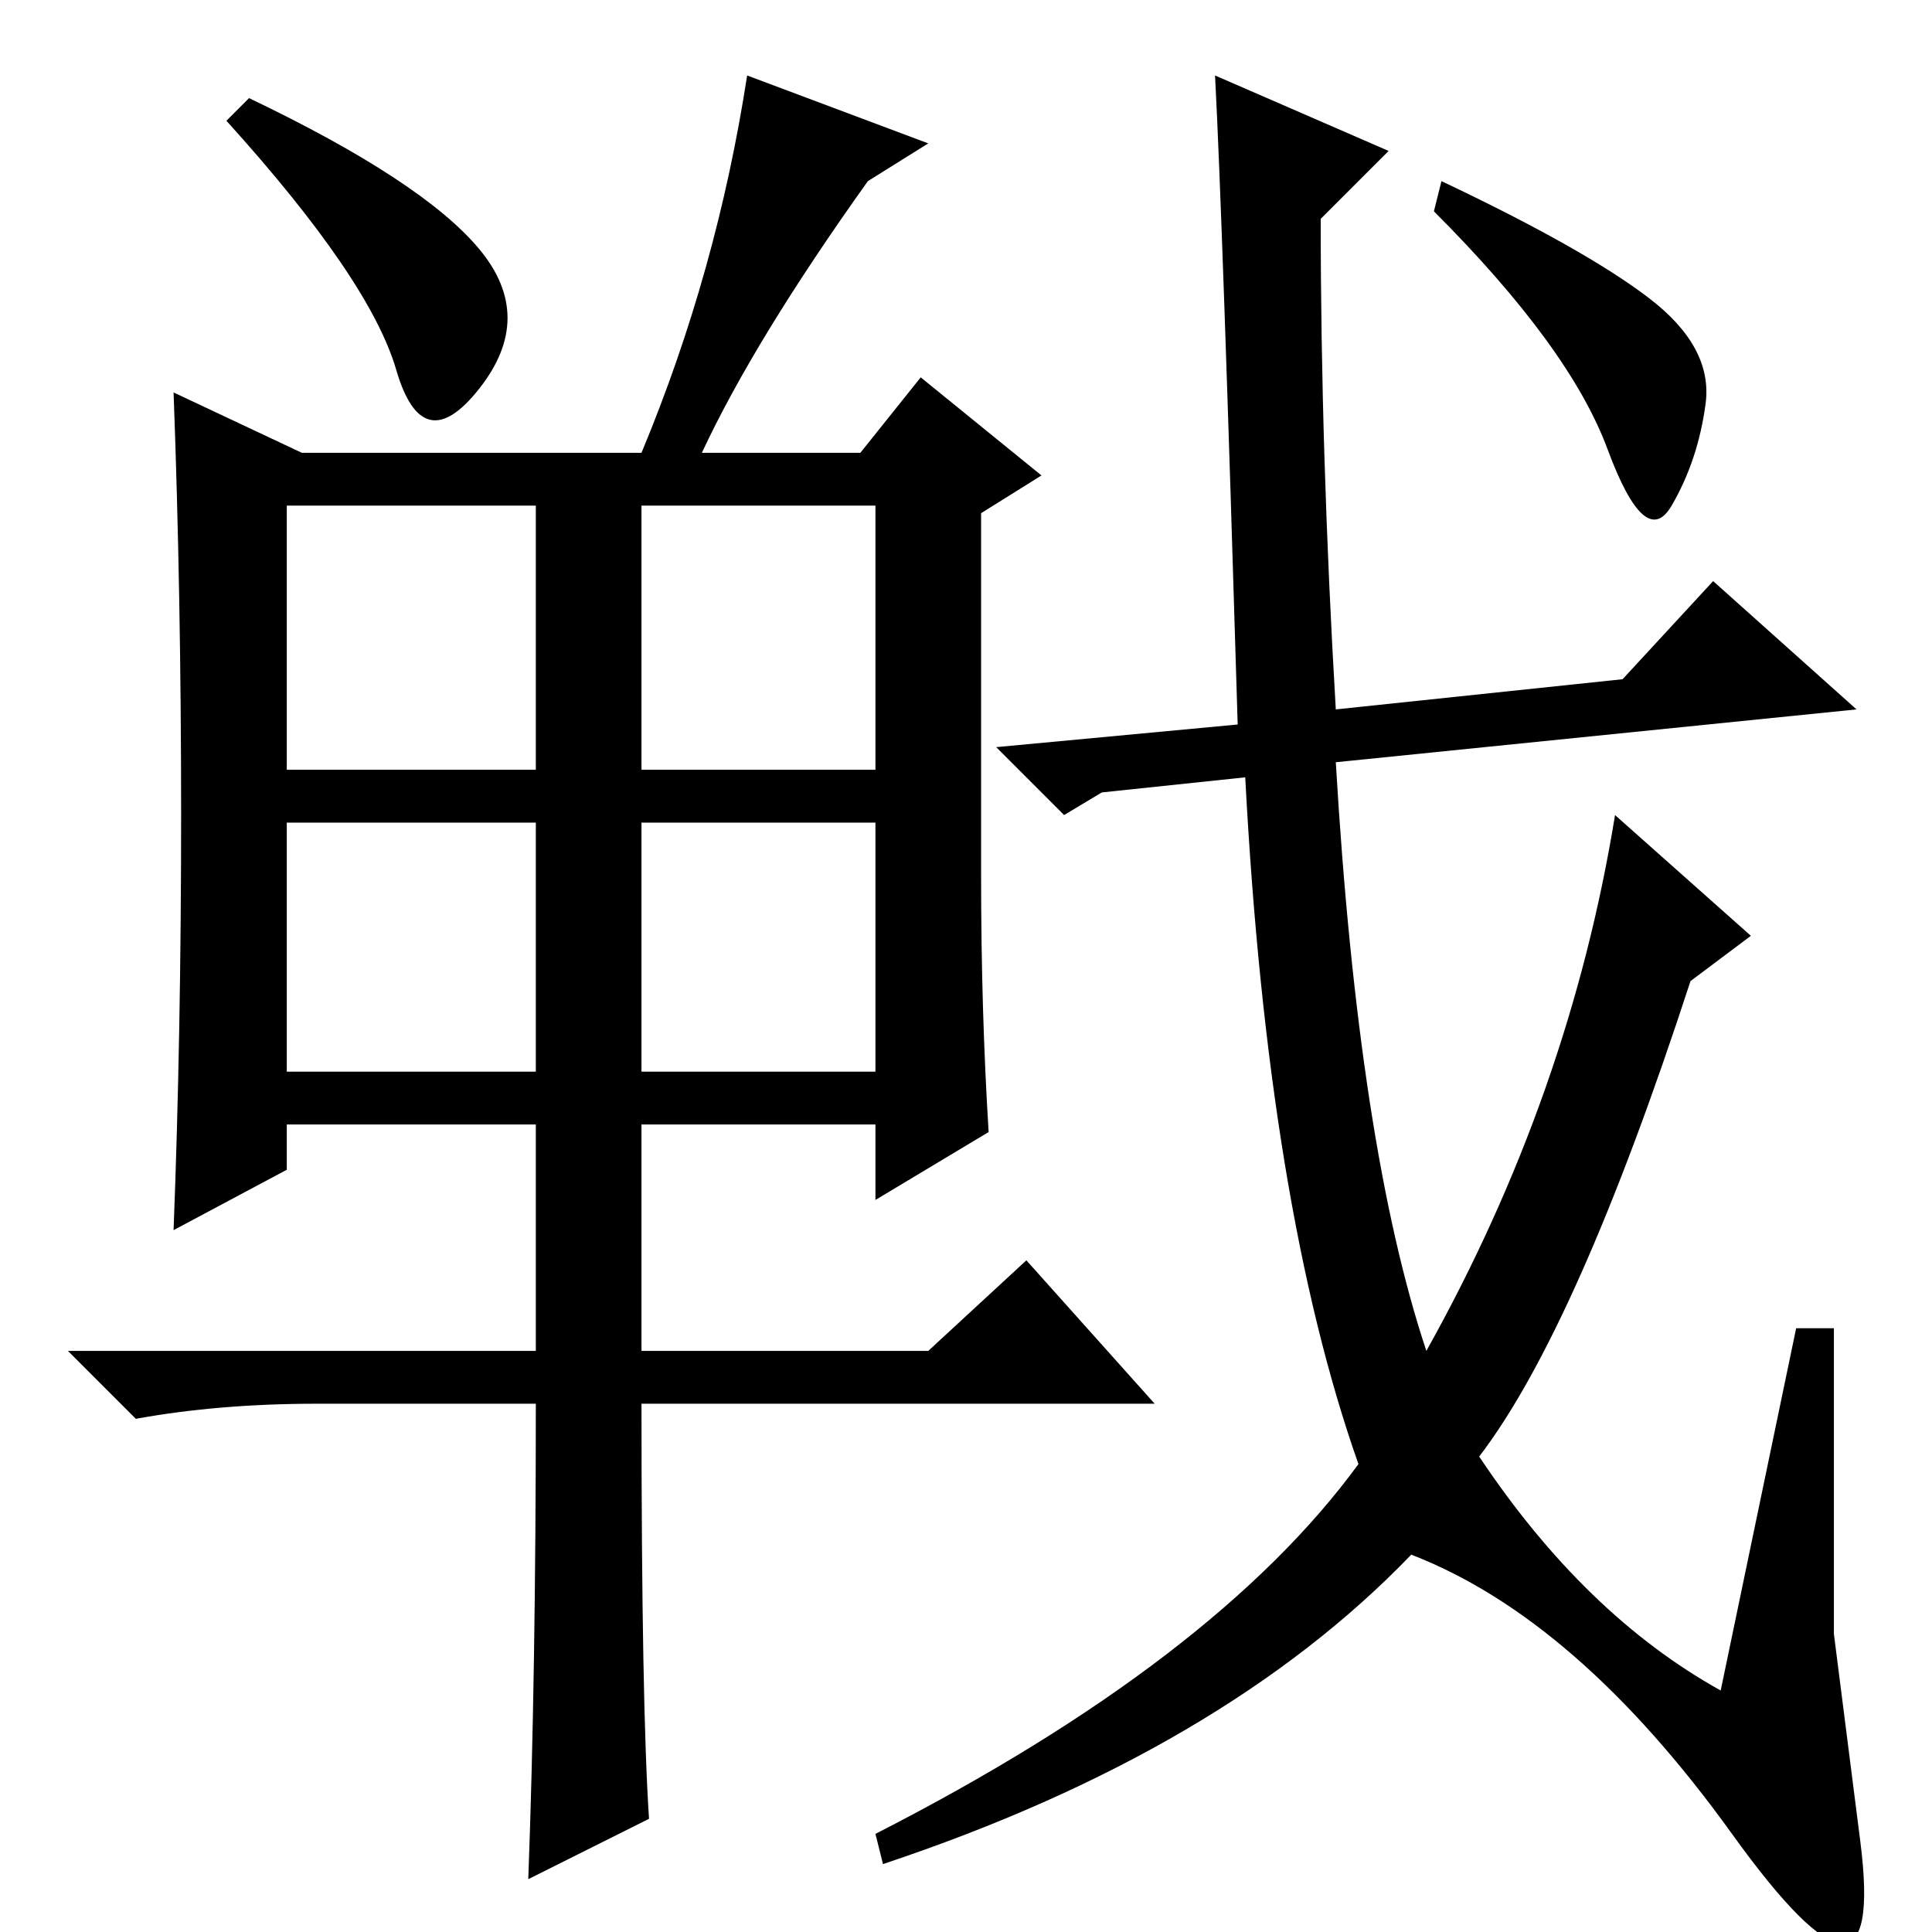 <?xml version="1.0" standalone="no"?>
<!DOCTYPE svg PUBLIC "-//W3C//DTD SVG 1.1//EN" "http://www.w3.org/Graphics/SVG/1.1/DTD/svg11.dtd" >
<svg xmlns="http://www.w3.org/2000/svg" xmlns:xlink="http://www.w3.org/1999/xlink" version="1.1" viewBox="0 -36 256 256">
  <g transform="matrix(1 0 0 -1 0 220)">
   <path fill="currentColor"
d="M40 196h45q10 24 14 50l24 -9l-8 -5q-15 -21 -22 -36h21l8 10l16 -13l-8 -5v-48q0 -18 1 -34l-15 -9v10h-31v-30h38l13 12l17 -19h-68q0 -40 1 -55l-16 -8q1 27 1 63h-29q-13 0 -24 -2l-9 9h62v30h-33v-6l-15 -8q1 26 1 55t-1 56zM38 154h33v35h-33v-35zM85 154h31v35
h-31v-35zM38 114h33v33h-33v-33zM85 114h31v33h-31v-33zM63.5 223q7.5 -9 0 -18.5t-11 2.5t-22.5 33l3 3q23 -11 30.5 -20zM146 151l-5 -3l-9 9l32 3q-2 67 -3 86l23 -10l-9 -9q0 -31 2 -65l38 4l12 13l19 -17l-69 -7q3 -51 12 -78q19 34 25 71l18 -16l-8 -6
q-15 -46 -28 -63q14 -21 32 -31l10 48h5v-40.5t3.5 -27.5t-17 1t-42.5 37q-25 -26 -70 -41l-1 4q45 23 64 49q-12 34 -15 91zM218.5 216.5q8.5 -6.5 7.5 -14t-4.5 -13.5t-8.5 7.5t-23 31.5l1 4q19 -9 27.5 -15.5z" />
  </g>

</svg>
